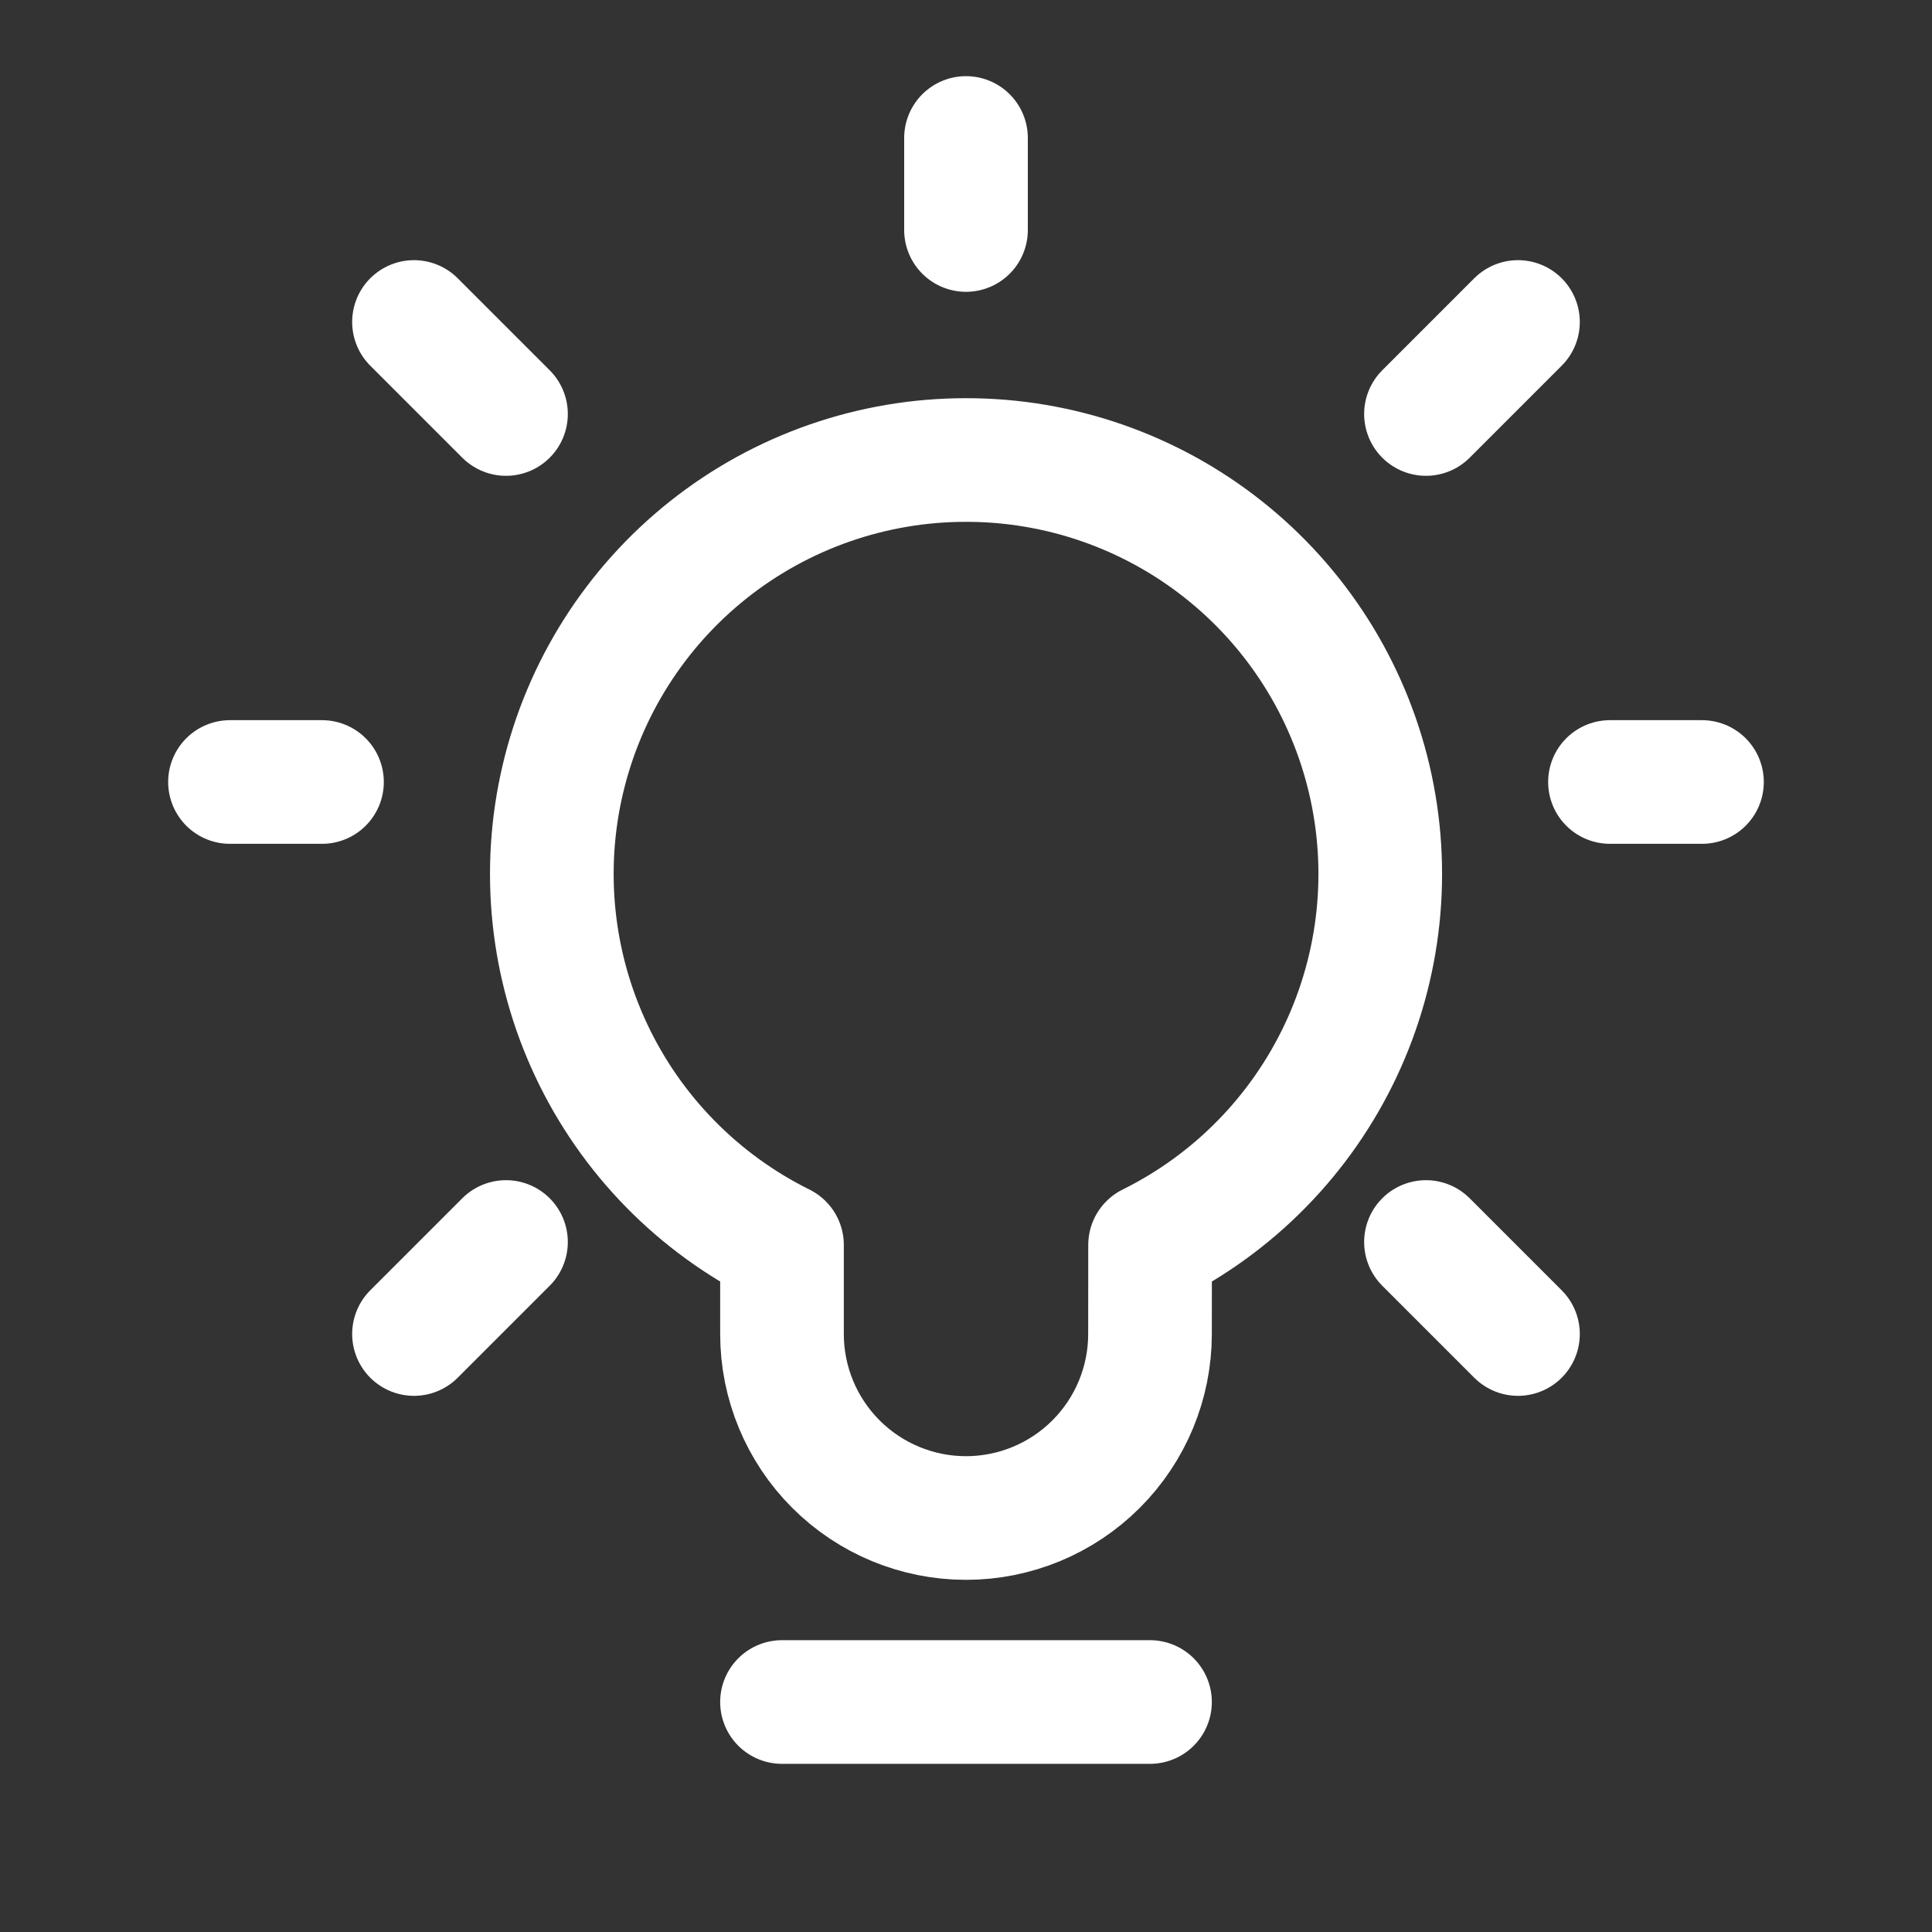 <svg width="50" height="50" viewBox="0 0 50 50" fill="none" xmlns="http://www.w3.org/2000/svg">
    <rect x="0" y="0" width="50" height="50" fill="#333333" stroke="none"/>
    <path d="M20.238 44.048H29.762M25 5.952V3.571M36.904 10.714L39.285 8.333M13.095 10.714L10.714 8.333M36.904 32.143L39.285 34.524M13.095 32.143L10.714 34.524M8.333 20.238H5.952M44.047 20.238H41.666M25 11.905C27.417 11.903 29.764 12.719 31.659 14.22C33.554 15.721 34.886 17.819 35.438 20.173C35.99 22.526 35.729 24.997 34.699 27.184C33.669 29.371 31.93 31.146 29.764 32.219L29.762 34.524C29.762 35.787 29.26 36.998 28.367 37.891C27.474 38.784 26.263 39.286 25 39.286C23.737 39.286 22.526 38.784 21.633 37.891C20.74 36.998 20.238 35.787 20.238 34.524V32.219C18.072 31.146 16.333 29.372 15.303 27.185C14.273 24.998 14.012 22.527 14.564 20.174C15.116 17.82 16.447 15.723 18.341 14.221C20.236 12.72 22.583 11.904 25 11.905Z" stroke="white" stroke-width="3.2" stroke-linecap="round" stroke-linejoin="round" />
</svg>
